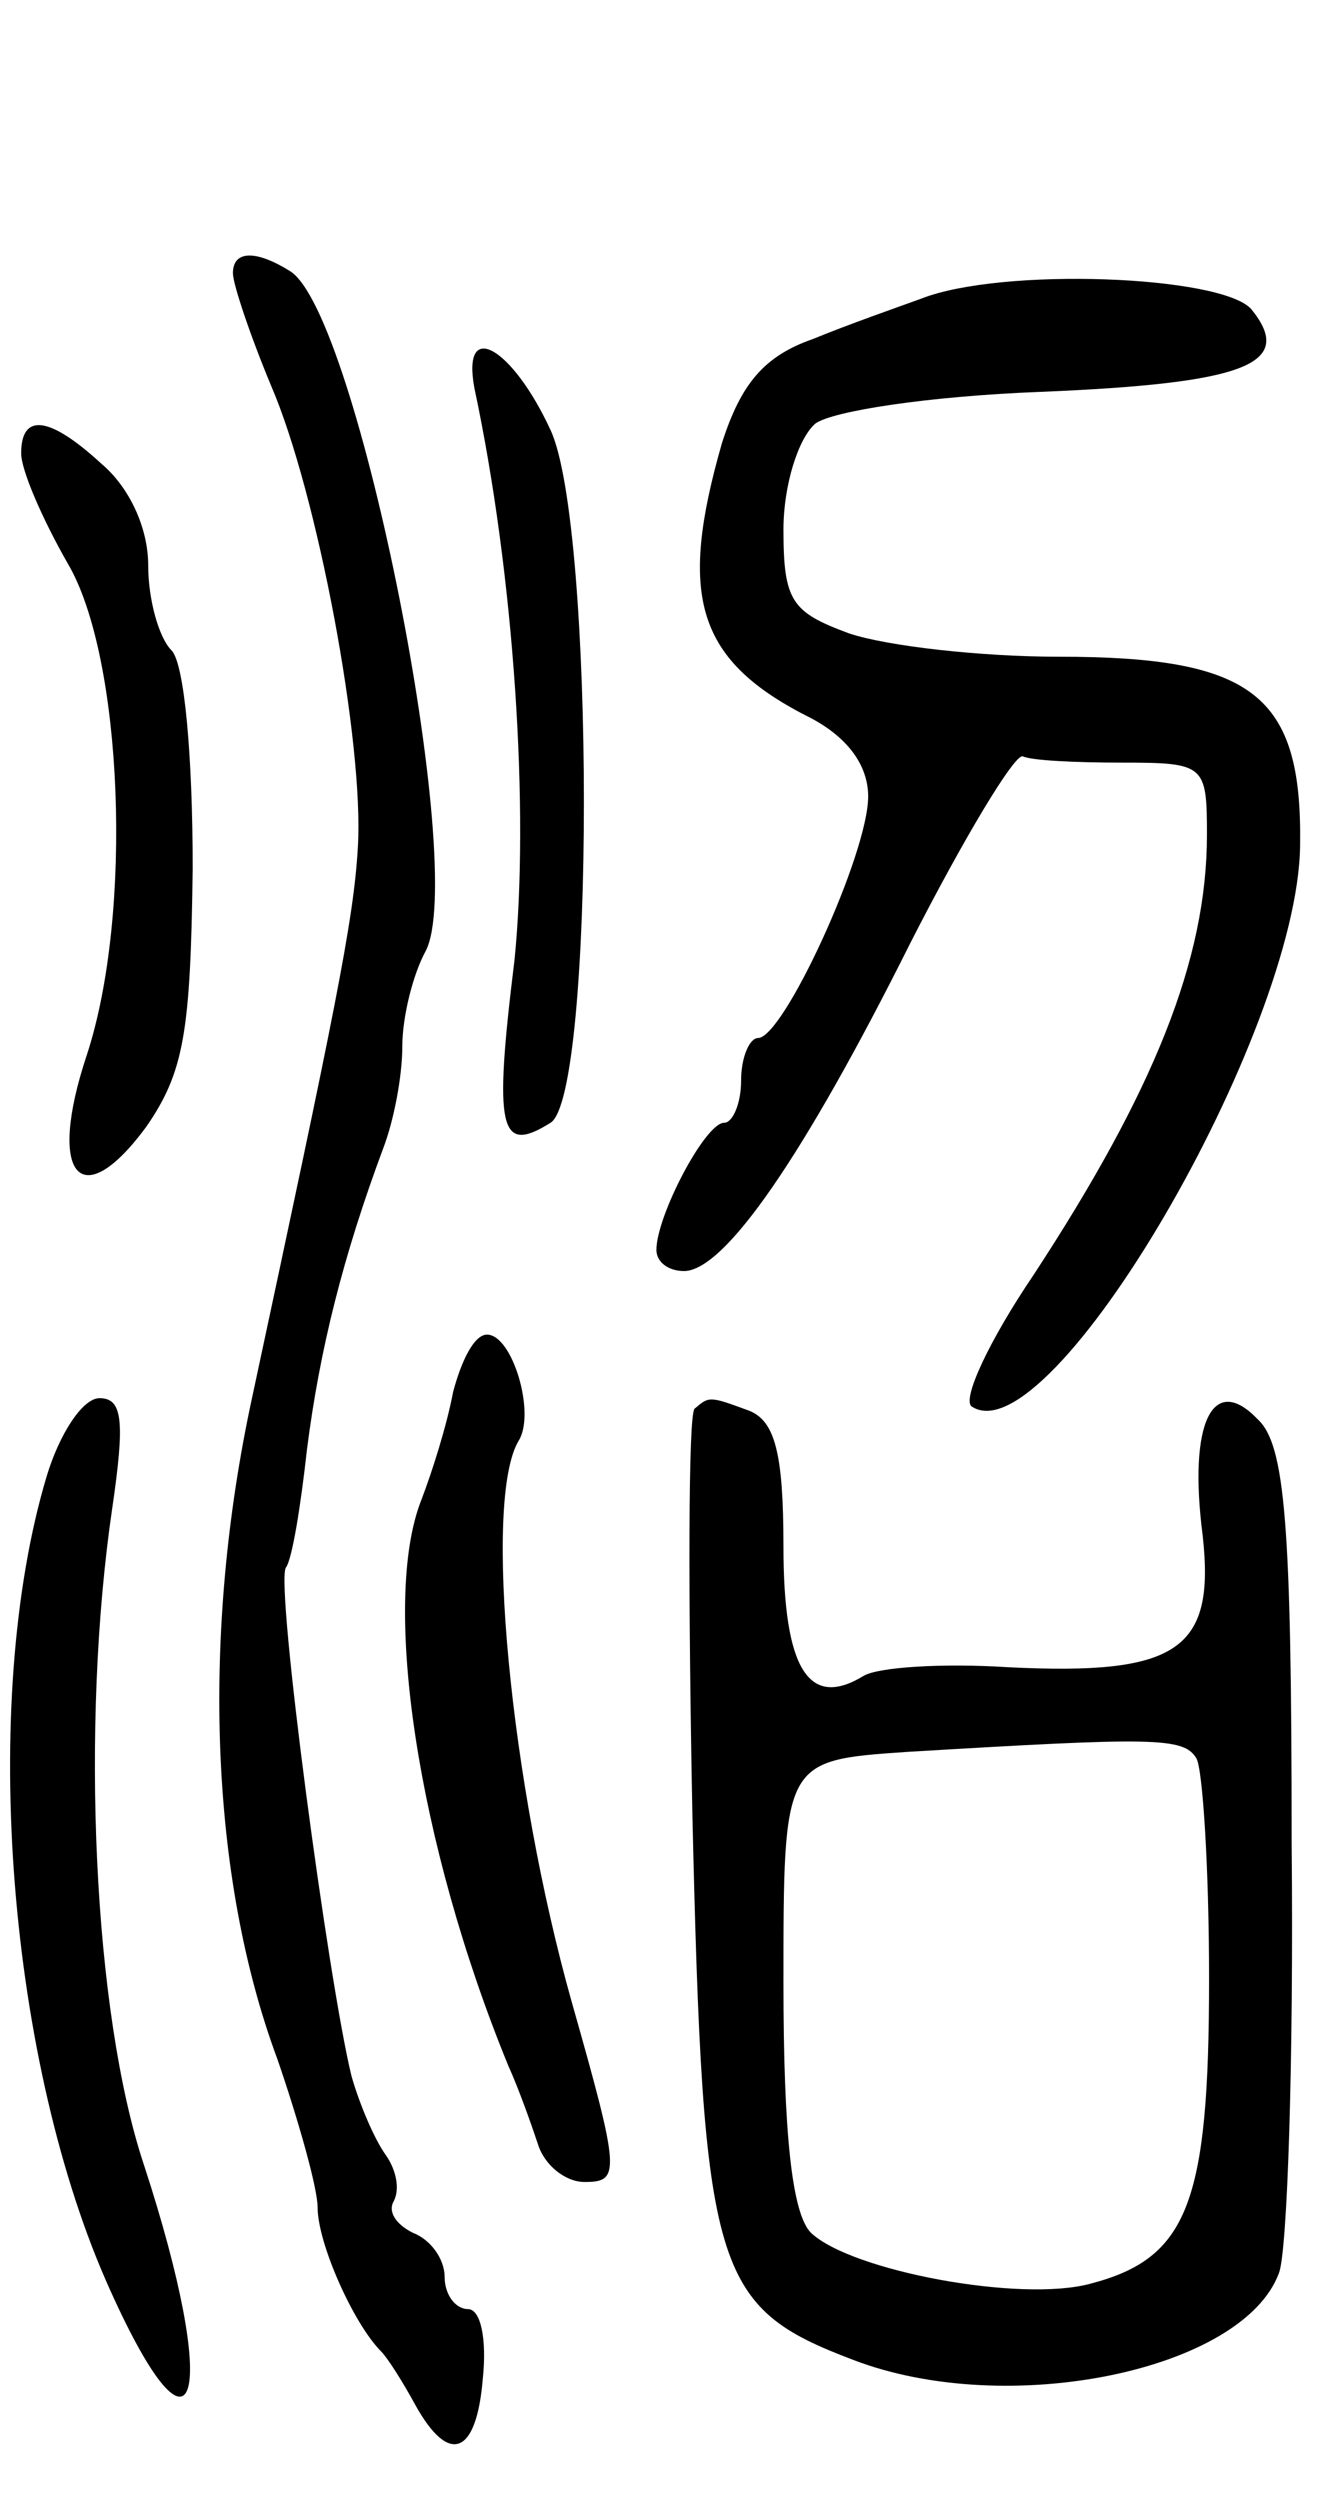 <svg version="1.0" xmlns="http://www.w3.org/2000/svg"
 width="63pt" height="118pt" viewBox="0 0 63 118"
 preserveAspectRatio="xMidYMid meet">
<g transform="translate(0,118) scale(0.1,-0.1)"
fill="#000000" stroke="none">
<path d="M110 1051 c0 -5 8 -29 18 -53 22 -51 44 -169 41 -218 -2 -35 -11 -78
-50 -260 -24 -111 -20 -226 12 -312 10 -29 19 -61 19 -70 0 -17 17 -55 30 -68
3 -3 10 -14 16 -25 16 -29 29 -24 32 12 2 19 -1 33 -7 33 -6 0 -11 7 -11 15 0
9 -7 18 -15 21 -8 4 -12 10 -9 15 3 6 1 15 -4 22 -5 7 -12 23 -16 37 -11 45
-36 232 -31 240 3 4 7 29 10 56 6 47 17 91 36 142 5 13 9 34 9 48 0 14 5 34
11 45 20 38 -32 301 -64 321 -16 10 -27 10 -27 -1z"/>
<path d="M435 1039 c-11 -4 -34 -12 -51 -19 -23 -8 -34 -21 -43 -49 -21 -73
-12 -103 42 -130 17 -9 27 -22 27 -37 0 -27 -40 -114 -52 -114 -4 0 -8 -9 -8
-20 0 -11 -4 -20 -8 -20 -9 0 -32 -44 -32 -60 0 -6 6 -10 13 -10 19 0 56 53
107 155 25 49 49 89 53 88 4 -2 25 -3 47 -3 39 0 40 -1 40 -34 0 -59 -25 -121
-82 -208 -21 -31 -34 -59 -29 -62 37 -24 154 176 155 265 1 71 -22 89 -114 89
-37 0 -81 5 -99 11 -27 10 -31 15 -31 49 0 21 7 43 15 50 8 6 54 13 106 15 97
4 121 13 100 39 -14 16 -118 20 -156 5z"/>
<path d="M224 997 c19 -89 26 -200 19 -270 -10 -81 -7 -92 17 -77 21 13 21
282 0 327 -18 39 -42 53 -36 20z"/>
<path d="M10 966 c0 -8 10 -31 22 -52 26 -44 31 -165 9 -232 -19 -57 -3 -76
28 -34 18 26 21 45 22 122 0 54 -4 97 -10 103 -6 6 -11 24 -11 40 0 18 -9 37
-22 48 -25 23 -38 24 -38 5z"/>
<path d="M214 523 c-3 -16 -10 -38 -15 -51 -19 -48 -2 -162 41 -267 5 -11 11
-28 14 -37 3 -10 13 -18 22 -18 17 0 17 4 -6 85 -29 103 -42 237 -25 265 8 13
-3 50 -15 50 -6 0 -12 -12 -16 -27z"/>
<path d="M22 483 c-32 -107 -18 -278 30 -384 41 -91 52 -51 16 59 -24 72 -30
208 -15 310 6 41 5 52 -6 52 -8 0 -19 -17 -25 -37z"/>
<path d="M328 515 c-3 -3 -3 -90 -1 -192 5 -216 10 -232 76 -257 73 -28 184
-5 201 41 4 10 7 101 6 203 0 150 -3 188 -16 200 -21 22 -33 -1 -26 -55 6 -54
-12 -66 -92 -62 -31 2 -61 0 -68 -4 -26 -16 -38 3 -38 61 0 44 -4 59 -16 64
-19 7 -19 7 -26 1z m237 -165 c3 -5 6 -52 6 -104 0 -106 -10 -132 -56 -144
-33 -9 -113 6 -132 24 -9 9 -13 47 -13 118 0 105 0 105 58 109 117 7 131 7
137 -3z"/>
</g>
</svg>
